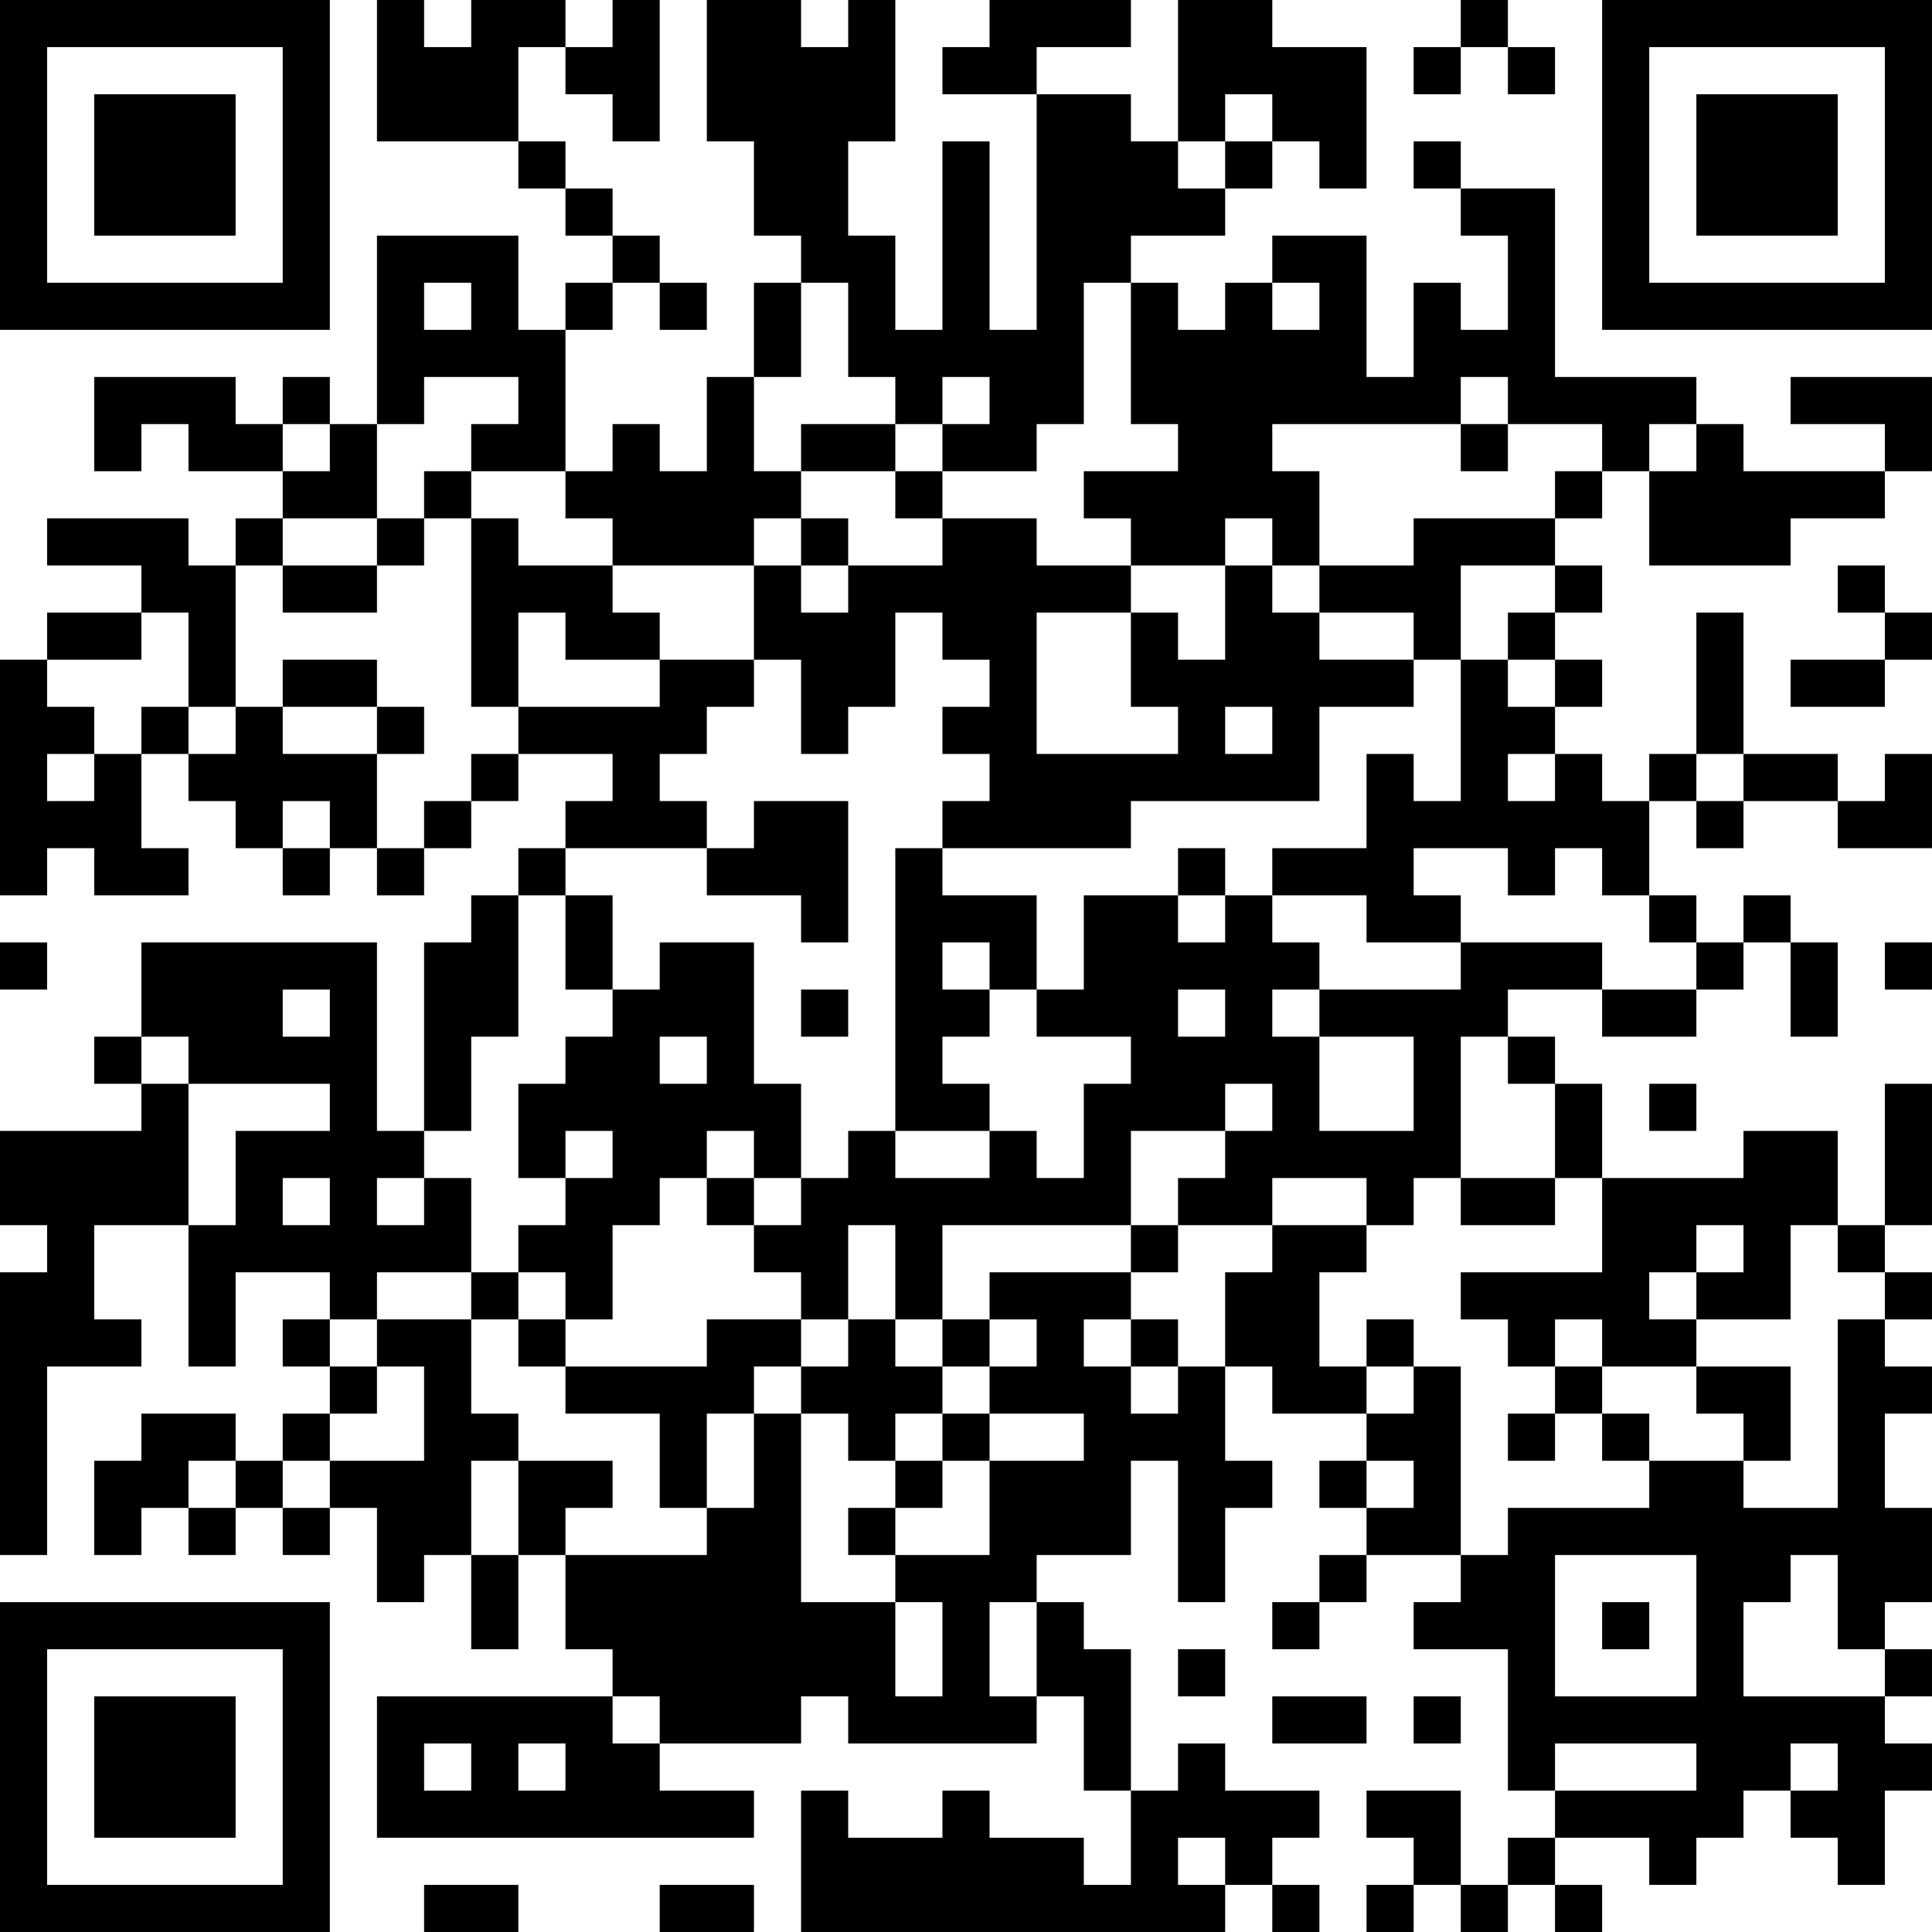 <?xml version="1.0" encoding="UTF-8"?>
<svg xmlns="http://www.w3.org/2000/svg" version="1.1" width="200" height="200" viewBox="0 0 200 200"><rect x="0" y="0" width="200" height="200" fill="#ffffff"/><g transform="scale(4.878)"><g transform="translate(0,0)"><path fill-rule="evenodd" d="M8 0L8 3L11 3L11 4L12 4L12 5L13 5L13 6L12 6L12 7L11 7L11 5L8 5L8 9L7 9L7 8L6 8L6 9L5 9L5 8L2 8L2 10L3 10L3 9L4 9L4 10L6 10L6 11L5 11L5 12L4 12L4 11L1 11L1 12L3 12L3 13L1 13L1 14L0 14L0 19L1 19L1 18L2 18L2 19L4 19L4 18L3 18L3 16L4 16L4 17L5 17L5 18L6 18L6 19L7 19L7 18L8 18L8 19L9 19L9 18L10 18L10 17L11 17L11 16L13 16L13 17L12 17L12 18L11 18L11 19L10 19L10 20L9 20L9 24L8 24L8 20L3 20L3 22L2 22L2 23L3 23L3 24L0 24L0 26L1 26L1 27L0 27L0 33L1 33L1 29L3 29L3 28L2 28L2 26L4 26L4 29L5 29L5 27L7 27L7 28L6 28L6 29L7 29L7 30L6 30L6 31L5 31L5 30L3 30L3 31L2 31L2 33L3 33L3 32L4 32L4 33L5 33L5 32L6 32L6 33L7 33L7 32L8 32L8 34L9 34L9 33L10 33L10 35L11 35L11 33L12 33L12 35L13 35L13 36L8 36L8 39L16 39L16 38L14 38L14 37L17 37L17 36L18 36L18 37L22 37L22 36L23 36L23 38L24 38L24 40L23 40L23 39L21 39L21 38L20 38L20 39L18 39L18 38L17 38L17 41L26 41L26 40L27 40L27 41L28 41L28 40L27 40L27 39L28 39L28 38L26 38L26 37L25 37L25 38L24 38L24 35L23 35L23 34L22 34L22 33L24 33L24 31L25 31L25 34L26 34L26 32L27 32L27 31L26 31L26 29L27 29L27 30L29 30L29 31L28 31L28 32L29 32L29 33L28 33L28 34L27 34L27 35L28 35L28 34L29 34L29 33L31 33L31 34L30 34L30 35L32 35L32 38L33 38L33 39L32 39L32 40L31 40L31 38L29 38L29 39L30 39L30 40L29 40L29 41L30 41L30 40L31 40L31 41L32 41L32 40L33 40L33 41L34 41L34 40L33 40L33 39L35 39L35 40L36 40L36 39L37 39L37 38L38 38L38 39L39 39L39 40L40 40L40 38L41 38L41 37L40 37L40 36L41 36L41 35L40 35L40 34L41 34L41 32L40 32L40 30L41 30L41 29L40 29L40 28L41 28L41 27L40 27L40 26L41 26L41 23L40 23L40 26L39 26L39 24L37 24L37 25L34 25L34 23L33 23L33 22L32 22L32 21L34 21L34 22L36 22L36 21L37 21L37 20L38 20L38 22L39 22L39 20L38 20L38 19L37 19L37 20L36 20L36 19L35 19L35 17L36 17L36 18L37 18L37 17L39 17L39 18L41 18L41 16L40 16L40 17L39 17L39 16L37 16L37 13L36 13L36 16L35 16L35 17L34 17L34 16L33 16L33 15L34 15L34 14L33 14L33 13L34 13L34 12L33 12L33 11L34 11L34 10L35 10L35 12L38 12L38 11L40 11L40 10L41 10L41 8L38 8L38 9L40 9L40 10L37 10L37 9L36 9L36 8L33 8L33 4L31 4L31 3L30 3L30 4L31 4L31 5L32 5L32 7L31 7L31 6L30 6L30 8L29 8L29 5L27 5L27 6L26 6L26 7L25 7L25 6L24 6L24 5L26 5L26 4L27 4L27 3L28 3L28 4L29 4L29 1L27 1L27 0L25 0L25 3L24 3L24 2L22 2L22 1L24 1L24 0L21 0L21 1L20 1L20 2L22 2L22 7L21 7L21 3L20 3L20 7L19 7L19 5L18 5L18 3L19 3L19 0L18 0L18 1L17 1L17 0L15 0L15 3L16 3L16 5L17 5L17 6L16 6L16 8L15 8L15 10L14 10L14 9L13 9L13 10L12 10L12 7L13 7L13 6L14 6L14 7L15 7L15 6L14 6L14 5L13 5L13 4L12 4L12 3L11 3L11 1L12 1L12 2L13 2L13 3L14 3L14 0L13 0L13 1L12 1L12 0L10 0L10 1L9 1L9 0ZM31 0L31 1L30 1L30 2L31 2L31 1L32 1L32 2L33 2L33 1L32 1L32 0ZM26 2L26 3L25 3L25 4L26 4L26 3L27 3L27 2ZM9 6L9 7L10 7L10 6ZM17 6L17 8L16 8L16 10L17 10L17 11L16 11L16 12L13 12L13 11L12 11L12 10L10 10L10 9L11 9L11 8L9 8L9 9L8 9L8 11L6 11L6 12L5 12L5 15L4 15L4 13L3 13L3 14L1 14L1 15L2 15L2 16L1 16L1 17L2 17L2 16L3 16L3 15L4 15L4 16L5 16L5 15L6 15L6 16L8 16L8 18L9 18L9 17L10 17L10 16L11 16L11 15L14 15L14 14L16 14L16 15L15 15L15 16L14 16L14 17L15 17L15 18L12 18L12 19L11 19L11 22L10 22L10 24L9 24L9 25L8 25L8 26L9 26L9 25L10 25L10 27L8 27L8 28L7 28L7 29L8 29L8 30L7 30L7 31L6 31L6 32L7 32L7 31L9 31L9 29L8 29L8 28L10 28L10 30L11 30L11 31L10 31L10 33L11 33L11 31L13 31L13 32L12 32L12 33L15 33L15 32L16 32L16 30L17 30L17 34L19 34L19 36L20 36L20 34L19 34L19 33L21 33L21 31L23 31L23 30L21 30L21 29L22 29L22 28L21 28L21 27L24 27L24 28L23 28L23 29L24 29L24 30L25 30L25 29L26 29L26 27L27 27L27 26L29 26L29 27L28 27L28 29L29 29L29 30L30 30L30 29L31 29L31 33L32 33L32 32L35 32L35 31L37 31L37 32L39 32L39 28L40 28L40 27L39 27L39 26L38 26L38 28L36 28L36 27L37 27L37 26L36 26L36 27L35 27L35 28L36 28L36 29L34 29L34 28L33 28L33 29L32 29L32 28L31 28L31 27L34 27L34 25L33 25L33 23L32 23L32 22L31 22L31 25L30 25L30 26L29 26L29 25L27 25L27 26L25 26L25 25L26 25L26 24L27 24L27 23L26 23L26 24L24 24L24 26L20 26L20 28L19 28L19 26L18 26L18 28L17 28L17 27L16 27L16 26L17 26L17 25L18 25L18 24L19 24L19 25L21 25L21 24L22 24L22 25L23 25L23 23L24 23L24 22L22 22L22 21L23 21L23 19L25 19L25 20L26 20L26 19L27 19L27 20L28 20L28 21L27 21L27 22L28 22L28 24L30 24L30 22L28 22L28 21L31 21L31 20L34 20L34 21L36 21L36 20L35 20L35 19L34 19L34 18L33 18L33 19L32 19L32 18L30 18L30 19L31 19L31 20L29 20L29 19L27 19L27 18L29 18L29 16L30 16L30 17L31 17L31 14L32 14L32 15L33 15L33 14L32 14L32 13L33 13L33 12L31 12L31 14L30 14L30 13L28 13L28 12L30 12L30 11L33 11L33 10L34 10L34 9L32 9L32 8L31 8L31 9L27 9L27 10L28 10L28 12L27 12L27 11L26 11L26 12L24 12L24 11L23 11L23 10L25 10L25 9L24 9L24 6L23 6L23 9L22 9L22 10L20 10L20 9L21 9L21 8L20 8L20 9L19 9L19 8L18 8L18 6ZM27 6L27 7L28 7L28 6ZM6 9L6 10L7 10L7 9ZM17 9L17 10L19 10L19 11L20 11L20 12L18 12L18 11L17 11L17 12L16 12L16 14L17 14L17 16L18 16L18 15L19 15L19 13L20 13L20 14L21 14L21 15L20 15L20 16L21 16L21 17L20 17L20 18L19 18L19 24L21 24L21 23L20 23L20 22L21 22L21 21L22 21L22 19L20 19L20 18L24 18L24 17L28 17L28 15L30 15L30 14L28 14L28 13L27 13L27 12L26 12L26 14L25 14L25 13L24 13L24 12L22 12L22 11L20 11L20 10L19 10L19 9ZM31 9L31 10L32 10L32 9ZM35 9L35 10L36 10L36 9ZM9 10L9 11L8 11L8 12L6 12L6 13L8 13L8 12L9 12L9 11L10 11L10 15L11 15L11 13L12 13L12 14L14 14L14 13L13 13L13 12L11 12L11 11L10 11L10 10ZM17 12L17 13L18 13L18 12ZM39 12L39 13L40 13L40 14L38 14L38 15L40 15L40 14L41 14L41 13L40 13L40 12ZM22 13L22 16L25 16L25 15L24 15L24 13ZM6 14L6 15L8 15L8 16L9 16L9 15L8 15L8 14ZM26 15L26 16L27 16L27 15ZM32 16L32 17L33 17L33 16ZM36 16L36 17L37 17L37 16ZM6 17L6 18L7 18L7 17ZM16 17L16 18L15 18L15 19L17 19L17 20L18 20L18 17ZM25 18L25 19L26 19L26 18ZM12 19L12 21L13 21L13 22L12 22L12 23L11 23L11 25L12 25L12 26L11 26L11 27L10 27L10 28L11 28L11 29L12 29L12 30L14 30L14 32L15 32L15 30L16 30L16 29L17 29L17 30L18 30L18 31L19 31L19 32L18 32L18 33L19 33L19 32L20 32L20 31L21 31L21 30L20 30L20 29L21 29L21 28L20 28L20 29L19 29L19 28L18 28L18 29L17 29L17 28L15 28L15 29L12 29L12 28L13 28L13 26L14 26L14 25L15 25L15 26L16 26L16 25L17 25L17 23L16 23L16 20L14 20L14 21L13 21L13 19ZM0 20L0 21L1 21L1 20ZM20 20L20 21L21 21L21 20ZM40 20L40 21L41 21L41 20ZM6 21L6 22L7 22L7 21ZM17 21L17 22L18 22L18 21ZM25 21L25 22L26 22L26 21ZM3 22L3 23L4 23L4 26L5 26L5 24L7 24L7 23L4 23L4 22ZM14 22L14 23L15 23L15 22ZM35 23L35 24L36 24L36 23ZM12 24L12 25L13 25L13 24ZM15 24L15 25L16 25L16 24ZM6 25L6 26L7 26L7 25ZM31 25L31 26L33 26L33 25ZM24 26L24 27L25 27L25 26ZM11 27L11 28L12 28L12 27ZM24 28L24 29L25 29L25 28ZM29 28L29 29L30 29L30 28ZM33 29L33 30L32 30L32 31L33 31L33 30L34 30L34 31L35 31L35 30L34 30L34 29ZM36 29L36 30L37 30L37 31L38 31L38 29ZM19 30L19 31L20 31L20 30ZM4 31L4 32L5 32L5 31ZM29 31L29 32L30 32L30 31ZM33 33L33 36L36 36L36 33ZM38 33L38 34L37 34L37 36L40 36L40 35L39 35L39 33ZM21 34L21 36L22 36L22 34ZM34 34L34 35L35 35L35 34ZM25 35L25 36L26 36L26 35ZM13 36L13 37L14 37L14 36ZM27 36L27 37L29 37L29 36ZM30 36L30 37L31 37L31 36ZM9 37L9 38L10 38L10 37ZM11 37L11 38L12 38L12 37ZM33 37L33 38L36 38L36 37ZM38 37L38 38L39 38L39 37ZM25 39L25 40L26 40L26 39ZM9 40L9 41L11 41L11 40ZM14 40L14 41L16 41L16 40ZM0 0L0 7L7 7L7 0ZM1 1L1 6L6 6L6 1ZM2 2L2 5L5 5L5 2ZM34 0L34 7L41 7L41 0ZM35 1L35 6L40 6L40 1ZM36 2L36 5L39 5L39 2ZM0 34L0 41L7 41L7 34ZM1 35L1 40L6 40L6 35ZM2 36L2 39L5 39L5 36Z" fill="#000000"/></g></g></svg>

